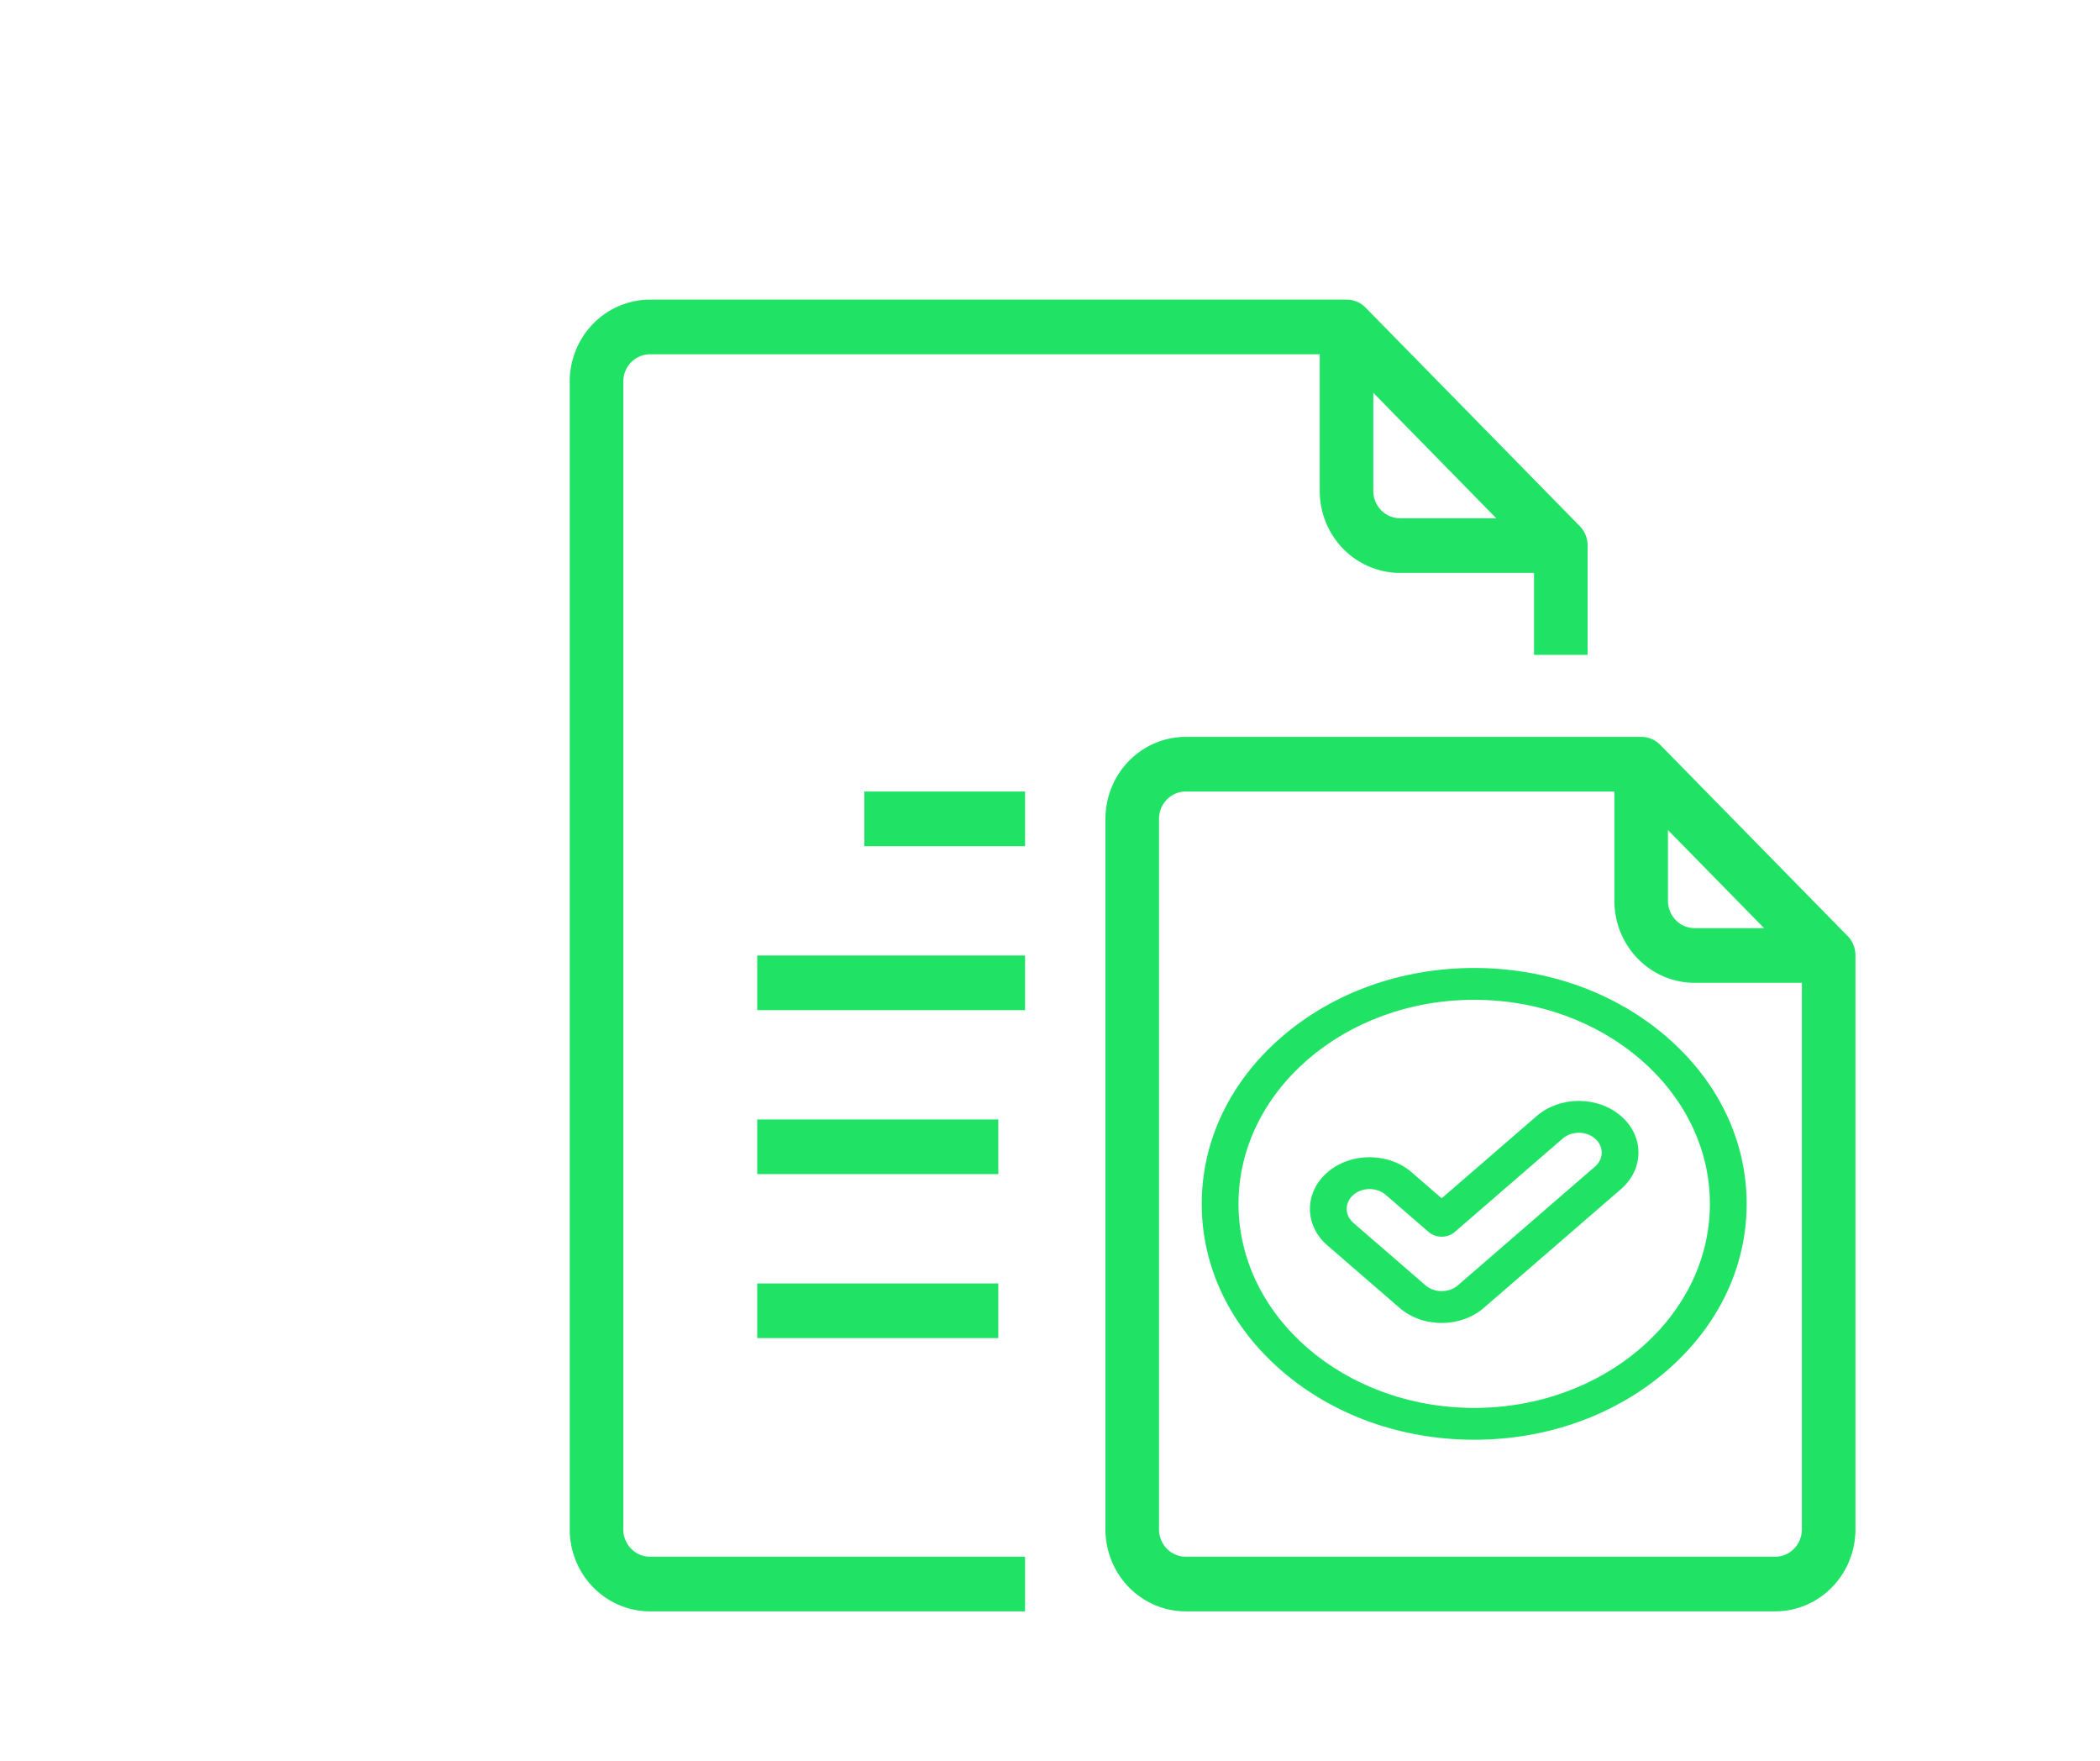 <svg xmlns="http://www.w3.org/2000/svg" xmlns:xlink="http://www.w3.org/1999/xlink" version="1.1" width="940" height="788" viewBox="0 0 940 788" xml:space="preserve">
<desc>Created with Fabric.js 3.5.0</desc>
<defs>
</defs>
<rect x="0" y="0" width="100%" height="100%" fill="#ffffff"/>
<g transform="matrix(11.99 0 0 12.23 542.777 427.612)" id="92755">
<g style="" vector-effect="non-scaling-stroke">
		<g transform="matrix(1 0 0 1 -5 0)" id="670391">
<path style="stroke: none; stroke-width: 1; stroke-dasharray: none; stroke-linecap: butt; stroke-dashoffset: 0; stroke-linejoin: miter; stroke-miterlimit: 4; is-custom-font: none; font-file-url: none; fill: rgb(32,227,102); fill-rule: nonzero; opacity: 1;" transform=" translate(-19, -24)" d="M 2 45 V 3 A 1 1 0 0 1 3 2 H 28 V 7 a 3 3 0 0 0 3 3 h 5 v 3 h 2 V 9 a 1 1 0 0 0 -0.29 -0.71 l -8 -8 A 1 1 0 0 0 29 0 H 3 A 3 3 0 0 0 0 3 V 45 a 3 3 0 0 0 3 3 H 17 V 46 H 3 A 1 1 0 0 1 2 45 Z M 30 3.41 L 34.59 8 H 31 a 1 1 0 0 1 -1 -1 Z" stroke-linecap="round"/>
</g>
		<g transform="matrix(1 0 0 1 -10 -5)" id="961775">
<rect style="stroke: none; stroke-width: 1; stroke-dasharray: none; stroke-linecap: butt; stroke-dashoffset: 0; stroke-linejoin: miter; stroke-miterlimit: 4; is-custom-font: none; font-file-url: none; fill: rgb(32,227,102); fill-rule: nonzero; opacity: 1;" x="-3" y="-1" rx="0" ry="0" width="6" height="2"/>
</g>
		<g transform="matrix(1 0 0 1 -12 1)" id="424113">
<rect style="stroke: none; stroke-width: 1; stroke-dasharray: none; stroke-linecap: butt; stroke-dashoffset: 0; stroke-linejoin: miter; stroke-miterlimit: 4; is-custom-font: none; font-file-url: none; fill: rgb(32,227,102); fill-rule: nonzero; opacity: 1;" x="-5" y="-1" rx="0" ry="0" width="10" height="2"/>
</g>
		<g transform="matrix(1 0 0 1 -12.5 7)" id="778090">
<rect style="stroke: none; stroke-width: 1; stroke-dasharray: none; stroke-linecap: butt; stroke-dashoffset: 0; stroke-linejoin: miter; stroke-miterlimit: 4; is-custom-font: none; font-file-url: none; fill: rgb(32,227,102); fill-rule: nonzero; opacity: 1;" x="-4.5" y="-1" rx="0" ry="0" width="9" height="2"/>
</g>
		<g transform="matrix(1 0 0 1 -12.5 13)" id="629626">
<rect style="stroke: none; stroke-width: 1; stroke-dasharray: none; stroke-linecap: butt; stroke-dashoffset: 0; stroke-linejoin: miter; stroke-miterlimit: 4; is-custom-font: none; font-file-url: none; fill: rgb(32,227,102); fill-rule: nonzero; opacity: 1;" x="-4.5" y="-1" rx="0" ry="0" width="9" height="2"/>
</g>
		<g transform="matrix(1 0 0 1 10 8)" id="648684">
<path style="stroke: none; stroke-width: 1; stroke-dasharray: none; stroke-linecap: butt; stroke-dashoffset: 0; stroke-linejoin: miter; stroke-miterlimit: 4; is-custom-font: none; font-file-url: none; fill: rgb(32,227,102); fill-rule: nonzero; opacity: 1;" transform=" translate(-34, -32)" d="M 47.71 23.29 l -7 -7 A 1 1 0 0 0 40 16 H 23 a 3 3 0 0 0 -3 3 V 45 a 3 3 0 0 0 3 3 H 45 a 3 3 0 0 0 3 -3 V 24 A 1 1 0 0 0 47.71 23.29 Z M 41 19.41 L 44.59 23 H 42 a 1 1 0 0 1 -1 -1 Z M 46 45 a 1 1 0 0 1 -1 1 H 23 a 1 1 0 0 1 -1 -1 V 19 a 1 1 0 0 1 1 -1 H 39 v 4 a 3 3 0 0 0 3 3 h 4 Z" stroke-linecap="round"/>
</g>
</g>
</g>
<g transform="matrix(0.305 0 0 0.264 659.878 538.76)" id="366024">
<g style="" vector-effect="non-scaling-stroke">
		<g transform="matrix(1.562 0 0 1.562 0 0.001)" id="Layer_1">
<path style="stroke: none; stroke-width: 1; stroke-dasharray: none; stroke-linecap: butt; stroke-dashoffset: 0; stroke-linejoin: miter; stroke-miterlimit: 4; is-custom-font: none; font-file-url: none; fill: rgb(32,227,102); fill-rule: nonzero; opacity: 1;" transform=" translate(-256, -256)" d="M 437.019 74.981 C 388.668 26.629 324.38 0.001 256 0.001 S 123.332 26.629 74.98 74.981 C 26.629 123.333 0 187.621 0 256.001 s 26.629 132.668 74.98 181.019 c 48.352 48.351 112.64 74.98 181.02 74.98 c 68.381 0 132.668 -26.629 181.019 -74.98 C 485.371 388.667 512 324.379 512 255.999 S 485.371 123.333 437.019 74.981 z M 256 477.453 c -122.109 0 -221.453 -99.343 -221.453 -221.453 S 133.891 34.548 256 34.548 s 221.453 99.343 221.453 221.453 S 378.109 477.453 256 477.453 z" stroke-linecap="round"/>
</g>
		<g transform="matrix(1.562 0 0 1.562 0.001 13.698)" id="Layer_1">
<path style="stroke: none; stroke-width: 1; stroke-dasharray: none; stroke-linecap: butt; stroke-dashoffset: 0; stroke-linejoin: miter; stroke-miterlimit: 4; is-custom-font: none; font-file-url: none; fill: rgb(32,227,102); fill-rule: nonzero; opacity: 1;" transform=" translate(-256.001, -264.767)" d="M 393.953 160.709 c -21.906 -21.904 -57.355 -21.906 -79.264 -0.001 l -89.238 89.239 l -28.14 -28.141 c -21.903 -21.903 -57.354 -21.906 -79.262 0 c -21.852 21.852 -21.853 57.408 0 79.26 l 67.772 67.772 c 10.586 10.586 24.66 16.416 39.631 16.416 s 29.045 -5.83 39.631 -16.415 l 128.87 -128.87 C 415.805 218.118 415.805 182.561 393.953 160.709 z M 369.522 215.541 L 240.653 344.41 c -4.061 4.06 -9.459 6.297 -15.202 6.297 s -11.142 -2.237 -15.202 -6.297 l -67.771 -67.772 c -8.383 -8.383 -8.383 -22.022 0 -30.403 c 8.402 -8.401 22 -8.404 30.404 0 l 40.355 40.355 c 3.239 3.239 7.633 5.059 12.214 5.059 s 8.975 -1.82 12.214 -5.059 l 101.453 -101.453 c 8.402 -8.401 22.002 -8.404 30.404 0 C 377.906 193.52 377.906 207.159 369.522 215.541 z" stroke-linecap="round"/>
</g>
</g>
</g>
</svg>